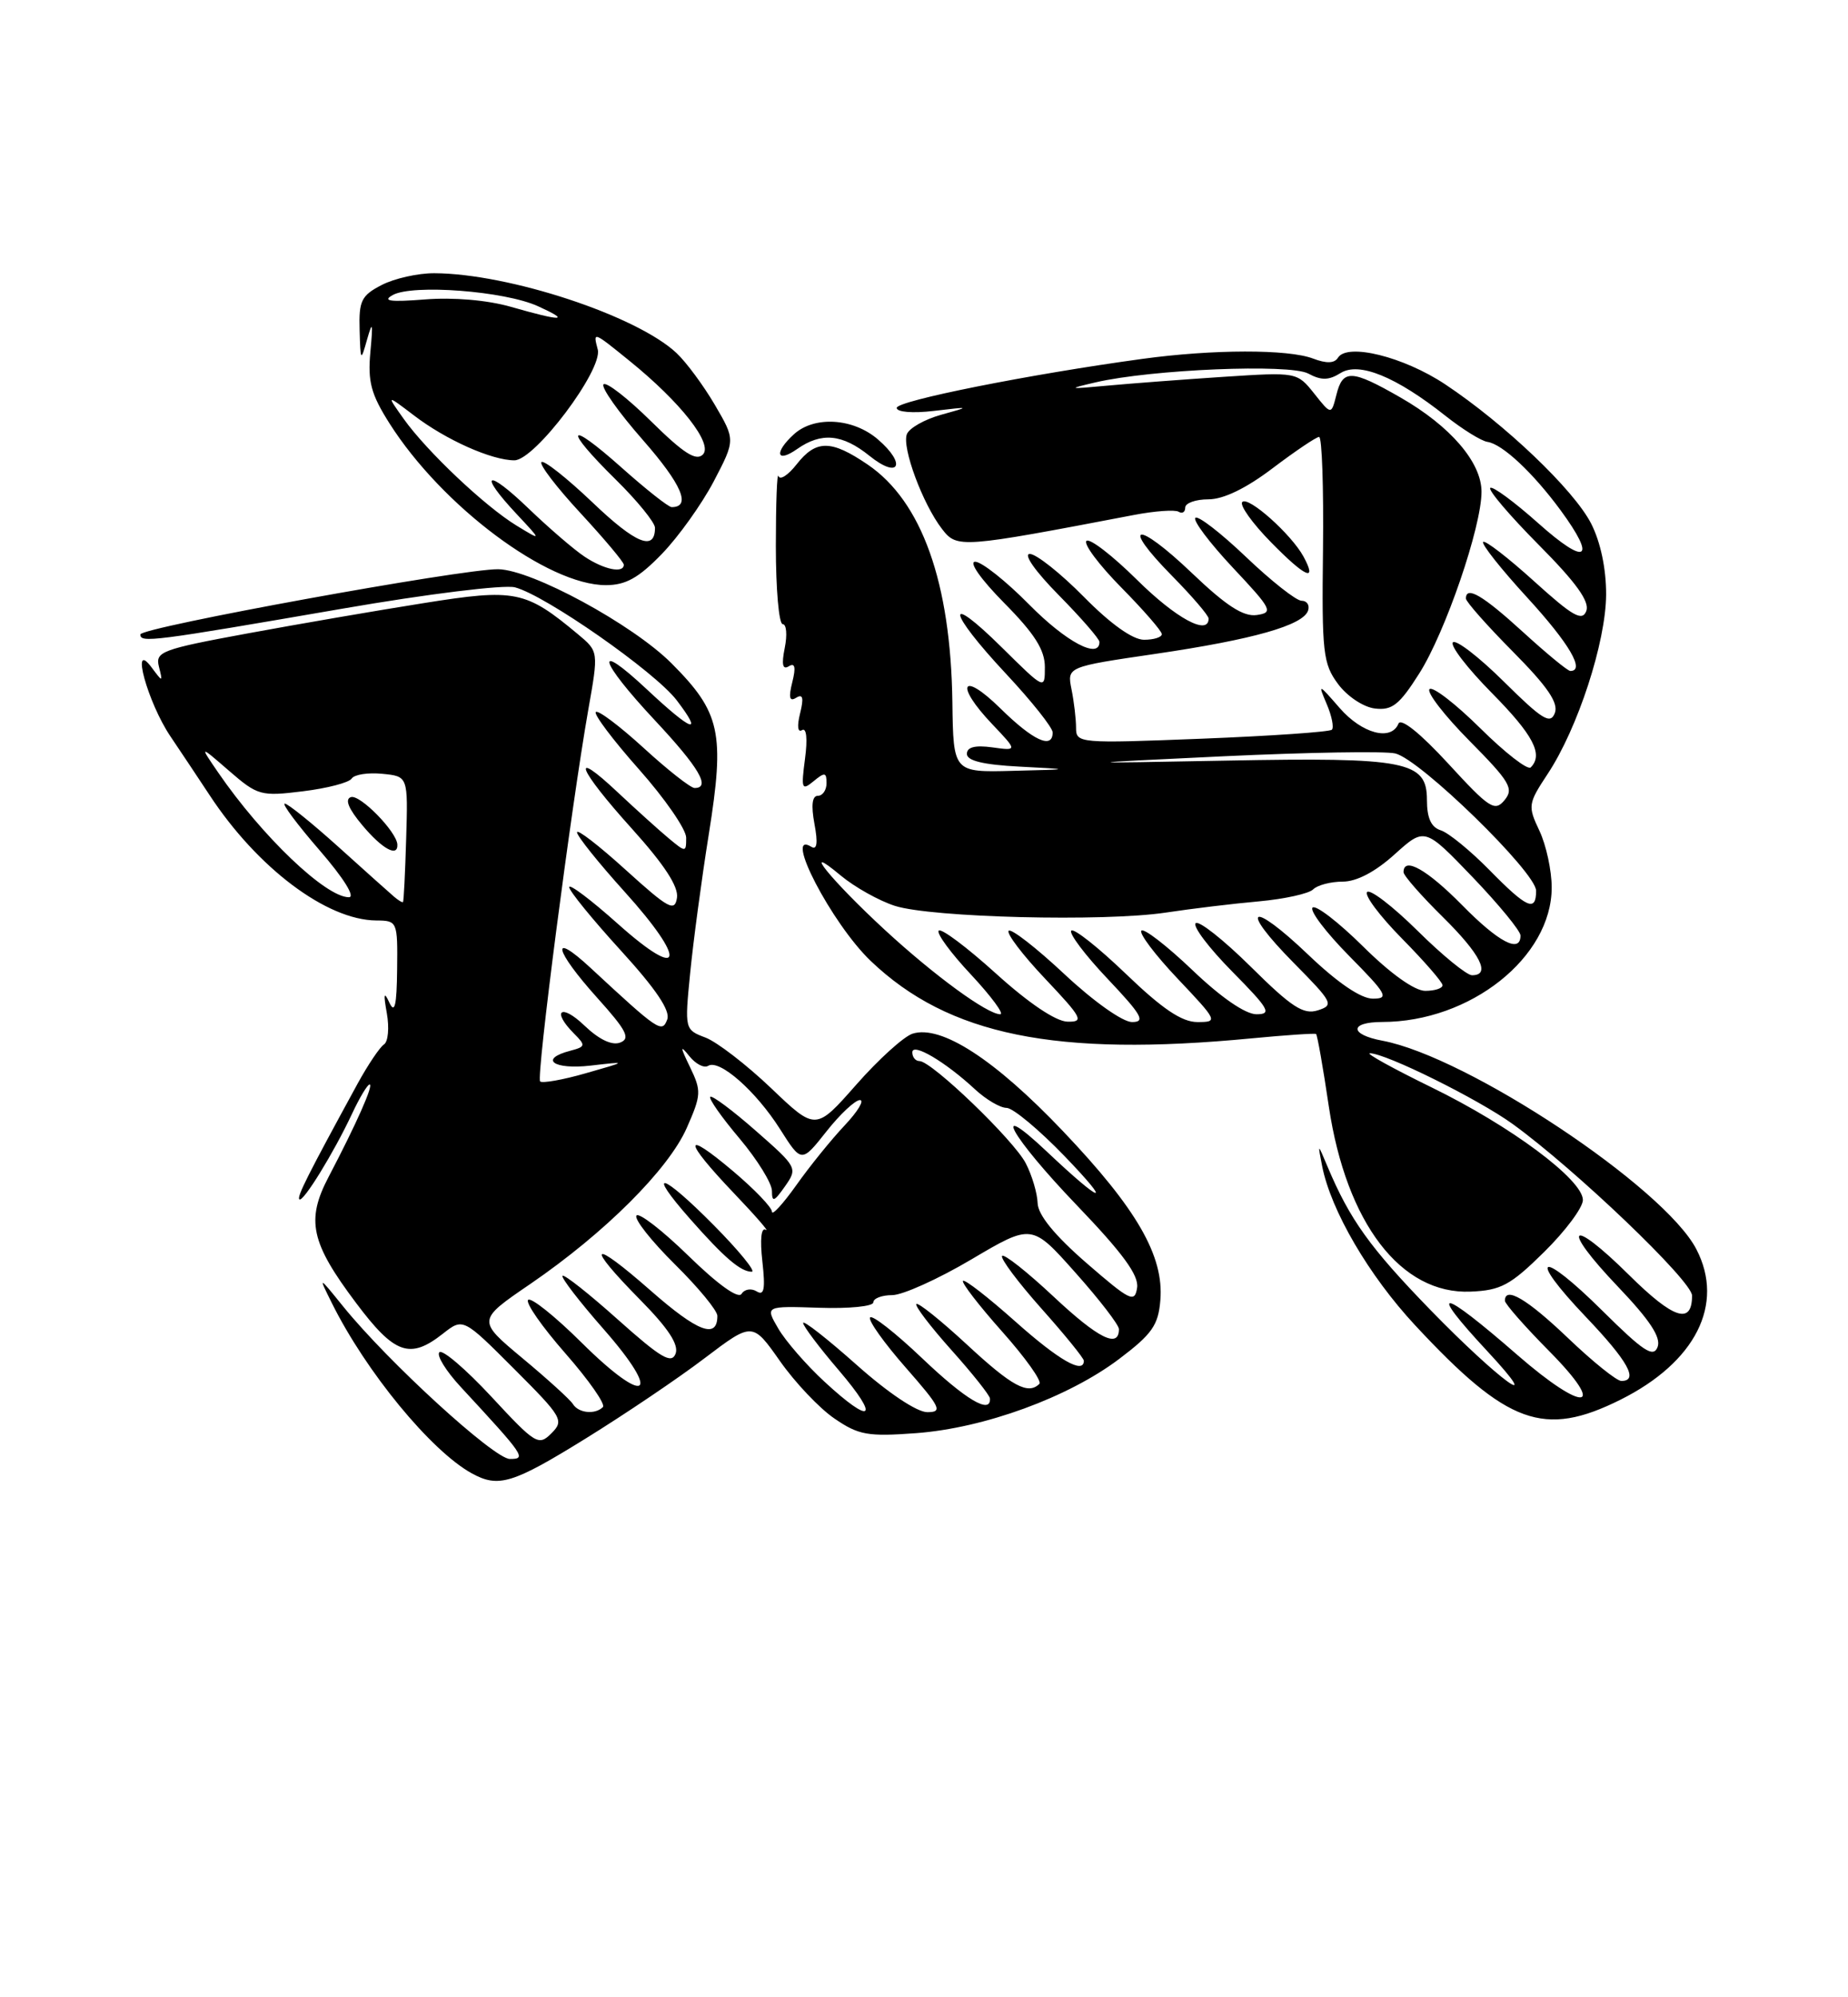 <?xml version="1.0" encoding="UTF-8" standalone="no"?>
<!DOCTYPE svg PUBLIC "-//W3C//DTD SVG 1.1//EN" "http://www.w3.org/Graphics/SVG/1.1/DTD/svg11.dtd" >
<svg xmlns="http://www.w3.org/2000/svg" xmlns:xlink="http://www.w3.org/1999/xlink" version="1.1" viewBox="0 0 237 256">
 <g >
 <path fill="currentColor"
d=" M 75.14 184.36 C 80.15 181.26 87.01 176.64 90.37 174.08 C 96.50 169.44 96.50 169.44 100.02 174.44 C 101.95 177.19 105.10 180.52 107.02 181.82 C 110.11 183.94 111.29 184.15 117.50 183.69 C 126.22 183.04 137.00 179.11 143.53 174.18 C 147.74 171.00 148.55 169.86 148.81 166.66 C 149.29 160.99 145.81 154.95 136.32 144.98 C 127.57 135.78 120.69 131.33 117.03 132.49 C 115.91 132.85 112.66 135.79 109.81 139.03 C 104.61 144.93 104.61 144.93 98.89 139.47 C 95.74 136.47 91.95 133.55 90.48 132.99 C 87.81 131.98 87.80 131.93 88.51 124.74 C 88.90 120.76 89.97 112.74 90.90 106.93 C 92.98 93.91 92.41 91.32 86.11 85.01 C 81.13 80.03 68.22 73.03 63.90 72.96 C 59.35 72.89 18.00 80.42 18.00 81.32 C 18.00 82.42 19.48 82.23 44.00 78.00 C 54.87 76.12 64.63 74.92 66.04 75.28 C 69.92 76.28 83.98 86.09 86.78 89.75 C 90.28 94.34 88.75 93.78 82.96 88.36 C 76.05 81.90 76.75 84.59 84.00 92.34 C 89.66 98.39 91.19 101.00 89.08 101.00 C 88.57 101.00 85.63 98.69 82.55 95.87 C 79.46 93.05 76.70 90.97 76.41 91.26 C 76.12 91.54 78.61 94.85 81.94 98.60 C 85.27 102.35 88.00 106.30 88.00 107.37 C 88.00 109.27 87.95 109.27 85.75 107.44 C 84.51 106.41 81.59 103.77 79.25 101.58 C 72.99 95.69 74.08 98.51 81.07 106.25 C 85.20 110.83 87.04 113.65 86.82 115.07 C 86.54 116.91 85.75 116.48 80.25 111.50 C 76.81 108.38 74.00 106.21 74.00 106.68 C 74.00 107.15 76.73 110.56 80.07 114.26 C 88.18 123.23 87.64 125.91 79.25 118.42 C 75.81 115.35 73.00 113.23 73.00 113.71 C 73.00 114.19 75.97 117.83 79.60 121.81 C 84.13 126.77 86.00 129.55 85.57 130.67 C 84.90 132.44 84.48 132.16 75.75 124.07 C 70.51 119.21 71.06 121.74 76.59 127.89 C 80.37 132.09 80.89 133.11 79.53 133.63 C 78.48 134.03 76.82 133.24 74.94 131.44 C 71.93 128.56 70.69 129.54 73.63 132.49 C 75.14 134.00 75.10 134.16 73.13 134.68 C 69.07 135.74 70.98 137.13 75.75 136.58 C 80.50 136.03 80.50 136.03 75.13 137.56 C 72.18 138.41 69.54 138.87 69.27 138.61 C 68.75 138.09 73.22 103.65 75.44 91.00 C 76.77 83.50 76.77 83.50 74.13 81.30 C 67.39 75.68 66.12 75.42 54.29 77.31 C 48.36 78.25 38.18 80.00 31.68 81.20 C 20.73 83.22 19.90 83.53 20.38 85.44 C 20.89 87.47 20.88 87.47 19.43 85.53 C 16.69 81.86 18.94 90.07 21.87 94.40 C 23.31 96.54 25.56 99.91 26.87 101.90 C 33.00 111.24 41.89 117.93 48.25 117.98 C 50.96 118.00 51.00 118.09 50.93 124.25 C 50.88 128.90 50.62 129.99 49.93 128.50 C 49.24 127.01 49.16 127.36 49.61 129.87 C 49.94 131.73 49.78 133.53 49.24 133.87 C 48.71 134.22 47.20 136.46 45.88 138.86 C 39.45 150.63 38.06 153.39 38.39 153.72 C 38.85 154.18 42.83 147.71 45.15 142.75 C 46.11 140.69 47.13 139.00 47.40 139.00 C 47.95 139.00 45.70 144.06 42.15 150.83 C 39.22 156.41 39.85 159.27 45.67 167.01 C 50.60 173.58 52.57 174.27 56.79 170.95 C 59.39 168.91 59.39 168.91 65.92 175.44 C 72.12 181.64 72.37 182.06 70.72 183.71 C 69.07 185.36 68.68 185.12 63.02 179.02 C 59.74 175.49 56.74 172.93 56.35 173.32 C 55.95 173.71 57.19 175.72 59.09 177.77 C 67.30 186.64 67.55 187.00 65.39 187.00 C 63.38 187.00 49.83 174.62 44.05 167.50 C 40.81 163.50 40.81 163.50 42.55 167.00 C 46.93 175.82 55.27 185.96 60.50 188.84 C 63.93 190.73 65.75 190.17 75.14 184.36 Z  M 207.81 179.41 C 217.45 174.60 221.21 167.17 217.56 160.13 C 213.46 152.19 188.23 135.45 177.29 133.39 C 173.05 132.60 173.03 131.00 177.25 130.99 C 188.57 130.98 199.00 122.70 199.00 113.75 C 199.00 111.58 198.29 108.31 197.43 106.49 C 195.92 103.30 195.96 103.02 198.48 99.20 C 202.35 93.36 205.95 82.30 205.98 76.21 C 205.99 72.91 205.27 69.49 204.06 67.11 C 201.85 62.79 193.00 54.35 185.34 49.26 C 180.01 45.72 172.78 43.93 171.59 45.85 C 171.14 46.58 170.11 46.61 168.40 45.96 C 165.20 44.74 155.55 44.76 146.50 46.00 C 132.00 47.98 115.00 51.37 115.00 52.28 C 115.00 52.82 117.03 52.99 119.75 52.67 C 124.50 52.11 124.50 52.11 120.67 53.17 C 118.57 53.76 116.60 54.87 116.30 55.66 C 115.65 57.36 118.33 64.59 120.81 67.80 C 122.73 70.29 123.15 70.26 145.40 66.01 C 148.10 65.49 150.69 65.31 151.15 65.59 C 151.62 65.88 152.00 65.64 152.00 65.06 C 152.00 64.48 153.34 64.00 154.98 64.00 C 156.91 64.00 159.82 62.59 163.23 60.00 C 166.13 57.81 168.80 56.01 169.17 56.00 C 169.54 56.00 169.76 62.49 169.67 70.42 C 169.51 83.65 169.67 85.07 171.60 87.67 C 172.77 89.25 174.86 90.64 176.33 90.81 C 178.53 91.08 179.47 90.34 182.02 86.31 C 185.38 81.01 190.00 67.53 190.00 63.03 C 190.00 59.26 186.01 54.62 179.61 50.95 C 173.33 47.35 172.21 47.30 171.39 50.60 C 170.73 53.20 170.73 53.20 168.54 50.44 C 166.34 47.69 166.32 47.69 156.92 48.30 C 151.74 48.64 145.03 49.15 142.00 49.43 C 136.95 49.90 136.83 49.86 140.50 49.01 C 147.68 47.34 165.39 46.61 167.78 47.88 C 169.45 48.78 170.41 48.76 171.93 47.81 C 174.29 46.34 179.04 48.28 185.38 53.30 C 187.55 55.02 189.98 56.53 190.77 56.64 C 192.68 56.92 196.60 60.59 200.14 65.40 C 204.81 71.76 203.46 72.57 197.32 67.10 C 194.19 64.31 191.40 62.26 191.12 62.54 C 190.84 62.83 193.64 66.11 197.34 69.84 C 202.15 74.68 203.89 77.11 203.44 78.31 C 202.91 79.68 201.71 79.00 196.73 74.49 C 193.39 71.47 190.46 69.21 190.21 69.46 C 189.95 69.71 192.50 72.93 195.87 76.60 C 201.26 82.48 203.32 86.00 201.39 86.00 C 201.05 86.00 198.32 83.75 195.31 81.00 C 190.17 76.31 188.00 75.03 188.00 76.72 C 188.00 77.12 190.72 80.19 194.04 83.54 C 198.49 88.03 199.90 90.10 199.40 91.40 C 198.83 92.88 197.79 92.24 192.89 87.39 C 189.68 84.21 186.73 81.94 186.33 82.33 C 185.94 82.73 188.18 85.64 191.31 88.81 C 196.64 94.20 197.96 96.71 196.31 98.36 C 195.92 98.74 193.01 96.48 189.83 93.33 C 186.65 90.19 183.73 87.94 183.33 88.33 C 182.94 88.73 185.25 91.72 188.47 94.97 C 193.66 100.21 194.17 101.09 192.95 102.56 C 191.70 104.07 191.01 103.62 185.72 97.86 C 182.14 93.97 179.66 91.99 179.35 92.75 C 178.41 95.03 174.68 94.04 171.81 90.75 C 169.06 87.59 169.01 87.57 170.15 90.25 C 170.80 91.77 171.09 93.24 170.81 93.53 C 170.52 93.81 163.03 94.33 154.15 94.68 C 138.37 95.30 138.00 95.27 138.00 93.28 C 138.00 92.16 137.74 89.95 137.42 88.36 C 136.84 85.47 136.84 85.47 148.17 83.81 C 160.71 81.97 167.14 80.15 167.76 78.25 C 167.98 77.56 167.61 77.00 166.92 77.00 C 166.24 77.00 163.03 74.47 159.79 71.38 C 156.55 68.29 153.63 66.04 153.30 66.37 C 152.96 66.70 155.12 69.57 158.09 72.74 C 163.13 78.10 163.34 78.52 161.17 78.83 C 159.46 79.07 157.26 77.65 152.87 73.46 C 145.76 66.67 143.57 66.97 150.31 73.81 C 152.89 76.43 155.00 78.89 155.00 79.28 C 155.00 81.53 150.82 79.27 145.81 74.31 C 142.64 71.18 139.73 68.94 139.33 69.33 C 138.94 69.73 140.95 72.41 143.81 75.31 C 146.66 78.20 149.00 80.89 149.00 81.28 C 149.00 81.68 147.97 82.00 146.72 82.00 C 145.27 82.00 142.43 79.98 139.00 76.50 C 136.01 73.47 132.89 71.00 132.07 71.00 C 131.20 71.00 132.78 73.24 135.78 76.28 C 138.65 79.19 141.00 81.89 141.00 82.28 C 141.00 84.55 136.72 82.28 132.00 77.50 C 129.01 74.47 125.89 72.00 125.07 72.00 C 124.20 72.00 125.78 74.24 128.78 77.28 C 132.69 81.23 134.00 83.30 134.00 85.50 C 134.00 88.43 134.00 88.43 128.50 83.00 C 121.09 75.68 121.48 78.30 129.00 86.34 C 132.30 89.87 135.00 93.26 135.00 93.88 C 135.00 96.08 132.51 94.94 128.29 90.79 C 123.32 85.91 122.40 87.72 127.25 92.82 C 130.50 96.24 130.50 96.24 127.25 95.79 C 125.04 95.49 124.00 95.76 124.00 96.63 C 124.00 97.51 126.11 98.02 130.75 98.26 C 137.50 98.61 137.50 98.61 129.88 98.80 C 122.26 99.00 122.26 99.00 122.14 90.01 C 121.93 74.65 118.22 64.26 111.27 59.54 C 106.58 56.35 104.66 56.34 102.16 59.52 C 101.07 60.91 100.03 61.58 99.84 61.02 C 99.65 60.46 99.50 64.50 99.50 70.00 C 99.50 75.50 99.89 80.00 100.38 80.00 C 100.86 80.00 100.98 81.37 100.64 83.05 C 100.21 85.18 100.37 85.89 101.16 85.40 C 101.95 84.91 102.09 85.52 101.61 87.43 C 101.11 89.42 101.25 89.97 102.11 89.43 C 102.97 88.90 103.10 89.45 102.61 91.43 C 102.20 93.07 102.30 93.93 102.86 93.58 C 103.43 93.23 103.58 94.69 103.24 97.25 C 102.73 101.13 102.82 101.38 104.34 100.13 C 105.77 98.95 106.00 98.98 106.00 100.38 C 106.00 101.27 105.50 102.00 104.89 102.00 C 104.15 102.00 104.01 103.22 104.45 105.60 C 104.91 108.04 104.78 108.98 104.06 108.54 C 100.35 106.24 106.66 118.38 111.66 123.16 C 121.65 132.70 135.40 135.50 160.50 133.09 C 164.90 132.67 168.63 132.42 168.78 132.53 C 168.94 132.64 169.68 136.83 170.42 141.84 C 172.66 156.78 179.67 165.93 188.60 165.55 C 192.48 165.39 193.71 164.73 198.03 160.47 C 200.76 157.78 203.00 154.78 203.00 153.81 C 203.00 151.21 193.75 144.32 183.57 139.36 C 178.66 136.96 175.11 135.00 175.68 135.00 C 177.72 135.00 189.57 140.87 194.00 144.07 C 202.03 149.88 217.00 164.19 217.00 166.06 C 217.00 169.84 214.63 169.07 208.93 163.43 C 201.26 155.84 200.05 157.11 207.50 164.92 C 211.60 169.22 213.05 171.42 212.58 172.65 C 212.04 174.06 210.76 173.21 205.49 167.99 C 197.49 160.06 195.71 160.74 203.38 168.79 C 208.79 174.46 210.20 177.00 207.93 177.00 C 207.33 177.00 204.26 174.53 201.09 171.50 C 195.84 166.49 193.00 164.82 193.00 166.72 C 193.00 167.12 195.57 170.04 198.72 173.22 C 206.23 180.82 203.20 181.15 194.61 173.68 C 184.66 165.01 182.94 164.80 190.75 173.19 C 198.42 181.44 192.26 176.96 183.39 167.84 C 175.69 159.91 173.11 156.32 170.24 149.50 C 168.98 146.50 168.98 146.50 169.56 149.46 C 170.68 155.15 175.55 163.49 181.50 169.88 C 193.34 182.60 198.01 184.29 207.81 179.41 Z  M 84.87 71.01 C 87.00 68.82 89.99 64.63 91.53 61.71 C 94.31 56.39 94.31 56.39 91.67 51.88 C 90.22 49.41 88.01 46.42 86.76 45.25 C 81.66 40.46 65.28 35.06 55.70 35.02 C 53.61 35.01 50.57 35.69 48.95 36.53 C 46.35 37.87 46.01 38.55 46.12 42.28 C 46.23 46.34 46.27 46.39 47.08 43.50 C 47.78 41.05 47.85 41.34 47.50 45.11 C 47.15 48.92 47.58 50.52 49.94 54.25 C 56.68 64.87 70.23 75.00 77.70 75.00 C 80.24 75.00 81.90 74.08 84.87 71.01 Z  M 167.17 71.34 C 165.62 68.49 160.10 63.56 159.32 64.34 C 158.94 64.73 160.59 67.05 163.00 69.50 C 167.42 74.01 168.99 74.70 167.17 71.34 Z  M 112.59 56.32 C 109.41 53.58 104.45 53.28 101.83 55.65 C 99.25 57.99 99.55 59.43 102.22 57.56 C 105.34 55.37 108.02 55.62 111.50 58.42 C 115.30 61.48 116.31 59.52 112.59 56.32 Z  M 73.48 179.97 C 73.14 179.41 70.22 176.76 67.01 174.09 C 61.18 169.23 61.18 169.23 68.01 164.57 C 77.55 158.04 85.70 149.92 88.07 144.58 C 89.94 140.34 89.97 139.83 88.49 136.77 C 87.22 134.15 87.20 133.87 88.39 135.35 C 89.20 136.37 90.29 136.94 90.82 136.61 C 92.26 135.72 96.94 139.84 100.03 144.71 C 102.79 149.06 102.79 149.06 105.98 145.03 C 107.73 142.81 109.67 141.00 110.28 141.00 C 110.89 141.00 110.01 142.46 108.32 144.25 C 106.63 146.04 103.84 149.48 102.13 151.90 C 100.41 154.32 99.00 155.85 99.00 155.31 C 99.00 154.76 96.75 152.42 94.00 150.10 C 87.55 144.66 87.59 146.08 94.08 152.89 C 96.88 155.82 98.73 157.95 98.21 157.63 C 97.62 157.27 97.45 158.84 97.77 161.67 C 98.17 165.23 98.00 166.12 97.04 165.52 C 96.34 165.09 95.47 165.24 95.10 165.84 C 94.68 166.52 92.04 164.62 88.28 160.95 C 84.90 157.66 81.90 155.35 81.62 155.81 C 81.33 156.28 83.55 159.08 86.55 162.05 C 89.55 165.01 92.00 167.98 92.00 168.66 C 92.00 171.67 89.50 170.73 83.48 165.45 C 75.73 158.64 74.94 159.35 82.14 166.64 C 85.71 170.26 87.08 172.35 86.64 173.51 C 86.12 174.86 84.75 174.05 79.26 169.15 C 75.56 165.84 72.36 163.31 72.14 163.52 C 71.93 163.74 74.30 166.82 77.42 170.37 C 85.04 179.05 82.92 180.35 74.59 172.09 C 71.18 168.71 68.09 166.24 67.73 166.61 C 67.36 166.97 69.52 170.06 72.52 173.48 C 75.52 176.90 77.68 179.99 77.32 180.35 C 76.33 181.34 74.20 181.13 73.48 179.97 Z  M 91.53 157.03 C 84.84 150.27 82.76 149.72 88.49 156.22 C 92.88 161.20 94.98 163.00 96.41 163.00 C 96.97 163.00 94.78 160.31 91.53 157.03 Z  M 96.92 144.93 C 93.94 142.31 91.31 140.36 91.09 140.58 C 90.86 140.81 92.55 143.21 94.84 145.92 C 97.13 148.64 99.00 151.67 99.00 152.65 C 99.00 154.14 99.28 154.04 100.67 152.06 C 102.31 149.72 102.26 149.61 96.92 144.93 Z  M 105.73 177.09 C 103.40 174.94 100.74 171.88 99.81 170.28 C 98.12 167.39 98.12 167.39 105.06 167.62 C 108.88 167.75 112.00 167.44 112.00 166.93 C 112.00 166.42 113.09 166.00 114.42 166.00 C 115.75 166.00 120.32 163.94 124.58 161.42 C 132.33 156.84 132.33 156.84 137.91 163.11 C 140.99 166.56 143.50 169.82 143.50 170.36 C 143.50 172.88 140.85 171.56 135.13 166.20 C 131.70 162.99 128.72 160.64 128.51 160.98 C 128.30 161.33 130.57 164.36 133.56 167.72 C 136.55 171.07 139.00 174.09 139.00 174.41 C 139.00 176.19 135.79 174.35 130.20 169.37 C 126.74 166.29 123.72 163.94 123.50 164.17 C 123.28 164.39 125.53 167.31 128.51 170.66 C 131.49 174.00 133.64 177.02 133.30 177.37 C 131.85 178.81 129.79 177.70 124.03 172.36 C 120.68 169.26 117.75 166.91 117.52 167.14 C 117.30 167.37 119.32 170.02 122.01 173.03 C 124.71 176.04 126.93 178.84 126.96 179.25 C 127.08 181.33 123.85 179.41 118.25 174.08 C 114.82 170.82 111.82 168.47 111.58 168.87 C 111.34 169.26 113.40 172.15 116.16 175.29 C 120.63 180.39 120.93 181.00 118.92 181.00 C 117.59 181.00 113.89 178.53 109.84 174.92 C 106.08 171.58 103.00 169.17 103.00 169.57 C 103.00 169.96 105.06 172.70 107.58 175.64 C 112.92 181.89 111.84 182.74 105.73 177.09 Z  M 139.32 161.87 C 135.23 158.31 133.12 155.72 133.07 154.20 C 133.03 152.94 132.35 150.64 131.55 149.10 C 130.01 146.12 119.48 136.00 117.92 136.00 C 117.41 136.00 117.00 135.50 117.00 134.88 C 117.00 133.59 121.24 136.09 125.05 139.63 C 126.46 140.93 128.27 142.00 129.09 142.00 C 129.90 142.00 133.25 144.79 136.53 148.19 C 142.84 154.74 141.42 154.37 134.25 147.60 C 126.81 140.58 129.68 145.71 138.08 154.46 C 144.00 160.63 146.07 163.46 145.83 165.05 C 145.53 167.04 144.94 166.74 139.32 161.87 Z  M 50.50 114.90 C 49.95 114.43 46.74 111.56 43.37 108.52 C 39.99 105.48 36.91 103.00 36.52 103.00 C 36.12 103.00 38.14 105.70 41.00 109.00 C 44.08 112.56 45.60 115.00 44.74 115.00 C 41.77 115.00 33.59 107.19 27.97 99.00 C 25.57 95.50 25.57 95.50 29.39 98.81 C 33.04 101.97 33.45 102.09 38.85 101.42 C 41.96 101.04 44.77 100.31 45.10 99.79 C 45.44 99.27 47.20 99.00 49.02 99.18 C 52.33 99.50 52.33 99.50 52.09 107.49 C 51.96 111.88 51.78 115.54 51.68 115.62 C 51.58 115.70 51.05 115.38 50.50 114.90 Z  M 50.96 108.25 C 50.89 106.61 46.15 101.78 45.00 102.17 C 44.19 102.44 44.69 103.66 46.48 105.79 C 49.02 108.82 51.04 109.92 50.96 108.25 Z  M 127.74 124.79 C 124.03 121.43 120.72 118.95 120.39 119.28 C 120.06 119.60 121.93 122.15 124.54 124.93 C 127.14 127.72 128.82 130.00 128.28 130.00 C 126.62 130.00 119.85 125.06 113.50 119.21 C 106.63 112.88 102.45 107.73 107.81 112.21 C 109.60 113.70 112.74 115.46 114.78 116.11 C 119.49 117.61 141.59 118.16 149.50 116.97 C 152.80 116.47 158.18 115.82 161.45 115.53 C 164.73 115.23 167.86 114.54 168.40 114.00 C 168.95 113.45 170.66 113.00 172.20 113.00 C 173.99 113.00 176.38 111.74 178.85 109.51 C 182.71 106.03 182.71 106.03 188.86 112.43 C 192.23 115.95 195.00 119.32 195.00 119.91 C 195.00 122.24 192.21 120.79 187.50 116.00 C 183.01 111.45 180.00 109.75 180.00 111.79 C 180.00 112.22 182.25 114.79 185.00 117.50 C 189.88 122.31 191.24 125.00 188.78 125.00 C 188.11 125.00 184.97 122.44 181.81 119.31 C 178.64 116.18 175.73 113.94 175.33 114.33 C 174.94 114.73 176.95 117.41 179.81 120.31 C 182.66 123.20 185.00 125.89 185.00 126.28 C 185.00 126.68 184.00 127.00 182.78 127.00 C 181.42 127.00 178.33 124.80 174.81 121.31 C 171.64 118.18 168.73 115.94 168.33 116.33 C 167.94 116.73 170.05 119.51 173.02 122.52 C 177.88 127.44 178.19 128.00 176.06 128.00 C 174.54 128.00 171.56 125.98 167.79 122.38 C 160.37 115.30 158.78 116.19 165.92 123.42 C 170.94 128.50 171.11 128.83 169.00 129.50 C 167.16 130.08 165.65 129.10 160.41 123.91 C 156.91 120.45 153.73 117.94 153.34 118.33 C 152.94 118.73 155.05 121.51 158.02 124.52 C 162.76 129.32 163.15 130.00 161.14 130.00 C 159.72 130.00 156.59 127.85 152.92 124.34 C 149.66 121.23 146.71 118.95 146.38 119.28 C 146.05 119.62 148.14 122.39 151.03 125.44 C 156.18 130.88 156.23 131.00 153.56 131.00 C 151.57 131.00 149.07 129.32 144.41 124.84 C 140.88 121.45 137.72 118.95 137.39 119.28 C 137.05 119.61 139.14 122.39 142.03 125.44 C 146.44 130.10 146.95 131.00 145.18 131.00 C 143.98 131.00 140.25 128.36 136.51 124.86 C 132.90 121.48 129.68 118.98 129.36 119.30 C 129.04 119.62 131.14 122.39 134.03 125.44 C 138.80 130.48 139.06 131.00 136.90 130.95 C 135.41 130.92 131.93 128.58 127.74 124.79 Z  M 191.00 111.50 C 188.57 109.03 185.78 106.75 184.79 106.43 C 183.54 106.04 183.00 104.86 183.00 102.53 C 183.00 97.56 180.40 97.05 157.27 97.49 C 137.50 97.86 137.50 97.86 157.00 96.93 C 167.72 96.43 177.59 96.26 178.93 96.57 C 182.11 97.30 197.00 111.81 197.00 114.17 C 197.00 116.94 195.83 116.42 191.00 111.50 Z  M 74.97 71.35 C 73.61 70.45 70.36 67.65 67.75 65.14 C 62.39 59.99 61.26 60.55 66.25 65.88 C 69.50 69.35 69.50 69.35 66.25 67.37 C 62.21 64.91 54.76 57.87 51.78 53.70 C 49.54 50.55 49.54 50.55 53.08 53.24 C 57.18 56.38 63.06 59.00 65.97 59.00 C 68.59 59.00 77.33 47.39 76.66 44.80 C 76.04 42.45 76.04 42.45 80.73 46.25 C 87.31 51.57 91.49 56.91 90.14 58.26 C 89.27 59.13 87.66 58.10 83.52 54.02 C 80.51 51.05 77.76 48.91 77.40 49.26 C 77.05 49.62 79.32 52.84 82.46 56.41 C 87.44 62.09 88.69 65.00 86.14 65.00 C 85.73 65.00 82.83 62.71 79.70 59.92 C 72.67 53.66 72.17 54.78 79.00 61.50 C 81.75 64.21 84.00 66.98 84.00 67.65 C 84.00 70.70 81.54 69.70 75.99 64.40 C 72.69 61.26 69.74 58.93 69.44 59.23 C 69.14 59.53 71.39 62.47 74.45 65.77 C 77.50 69.07 80.00 72.04 80.00 72.38 C 80.00 73.53 77.46 73.01 74.97 71.35 Z  M 65.50 39.32 C 62.47 38.46 58.14 38.09 54.50 38.38 C 50.04 38.73 48.98 38.59 50.36 37.82 C 52.90 36.40 64.73 37.30 69.00 39.25 C 73.27 41.19 72.12 41.22 65.50 39.32 Z "/>
</g>
</svg>